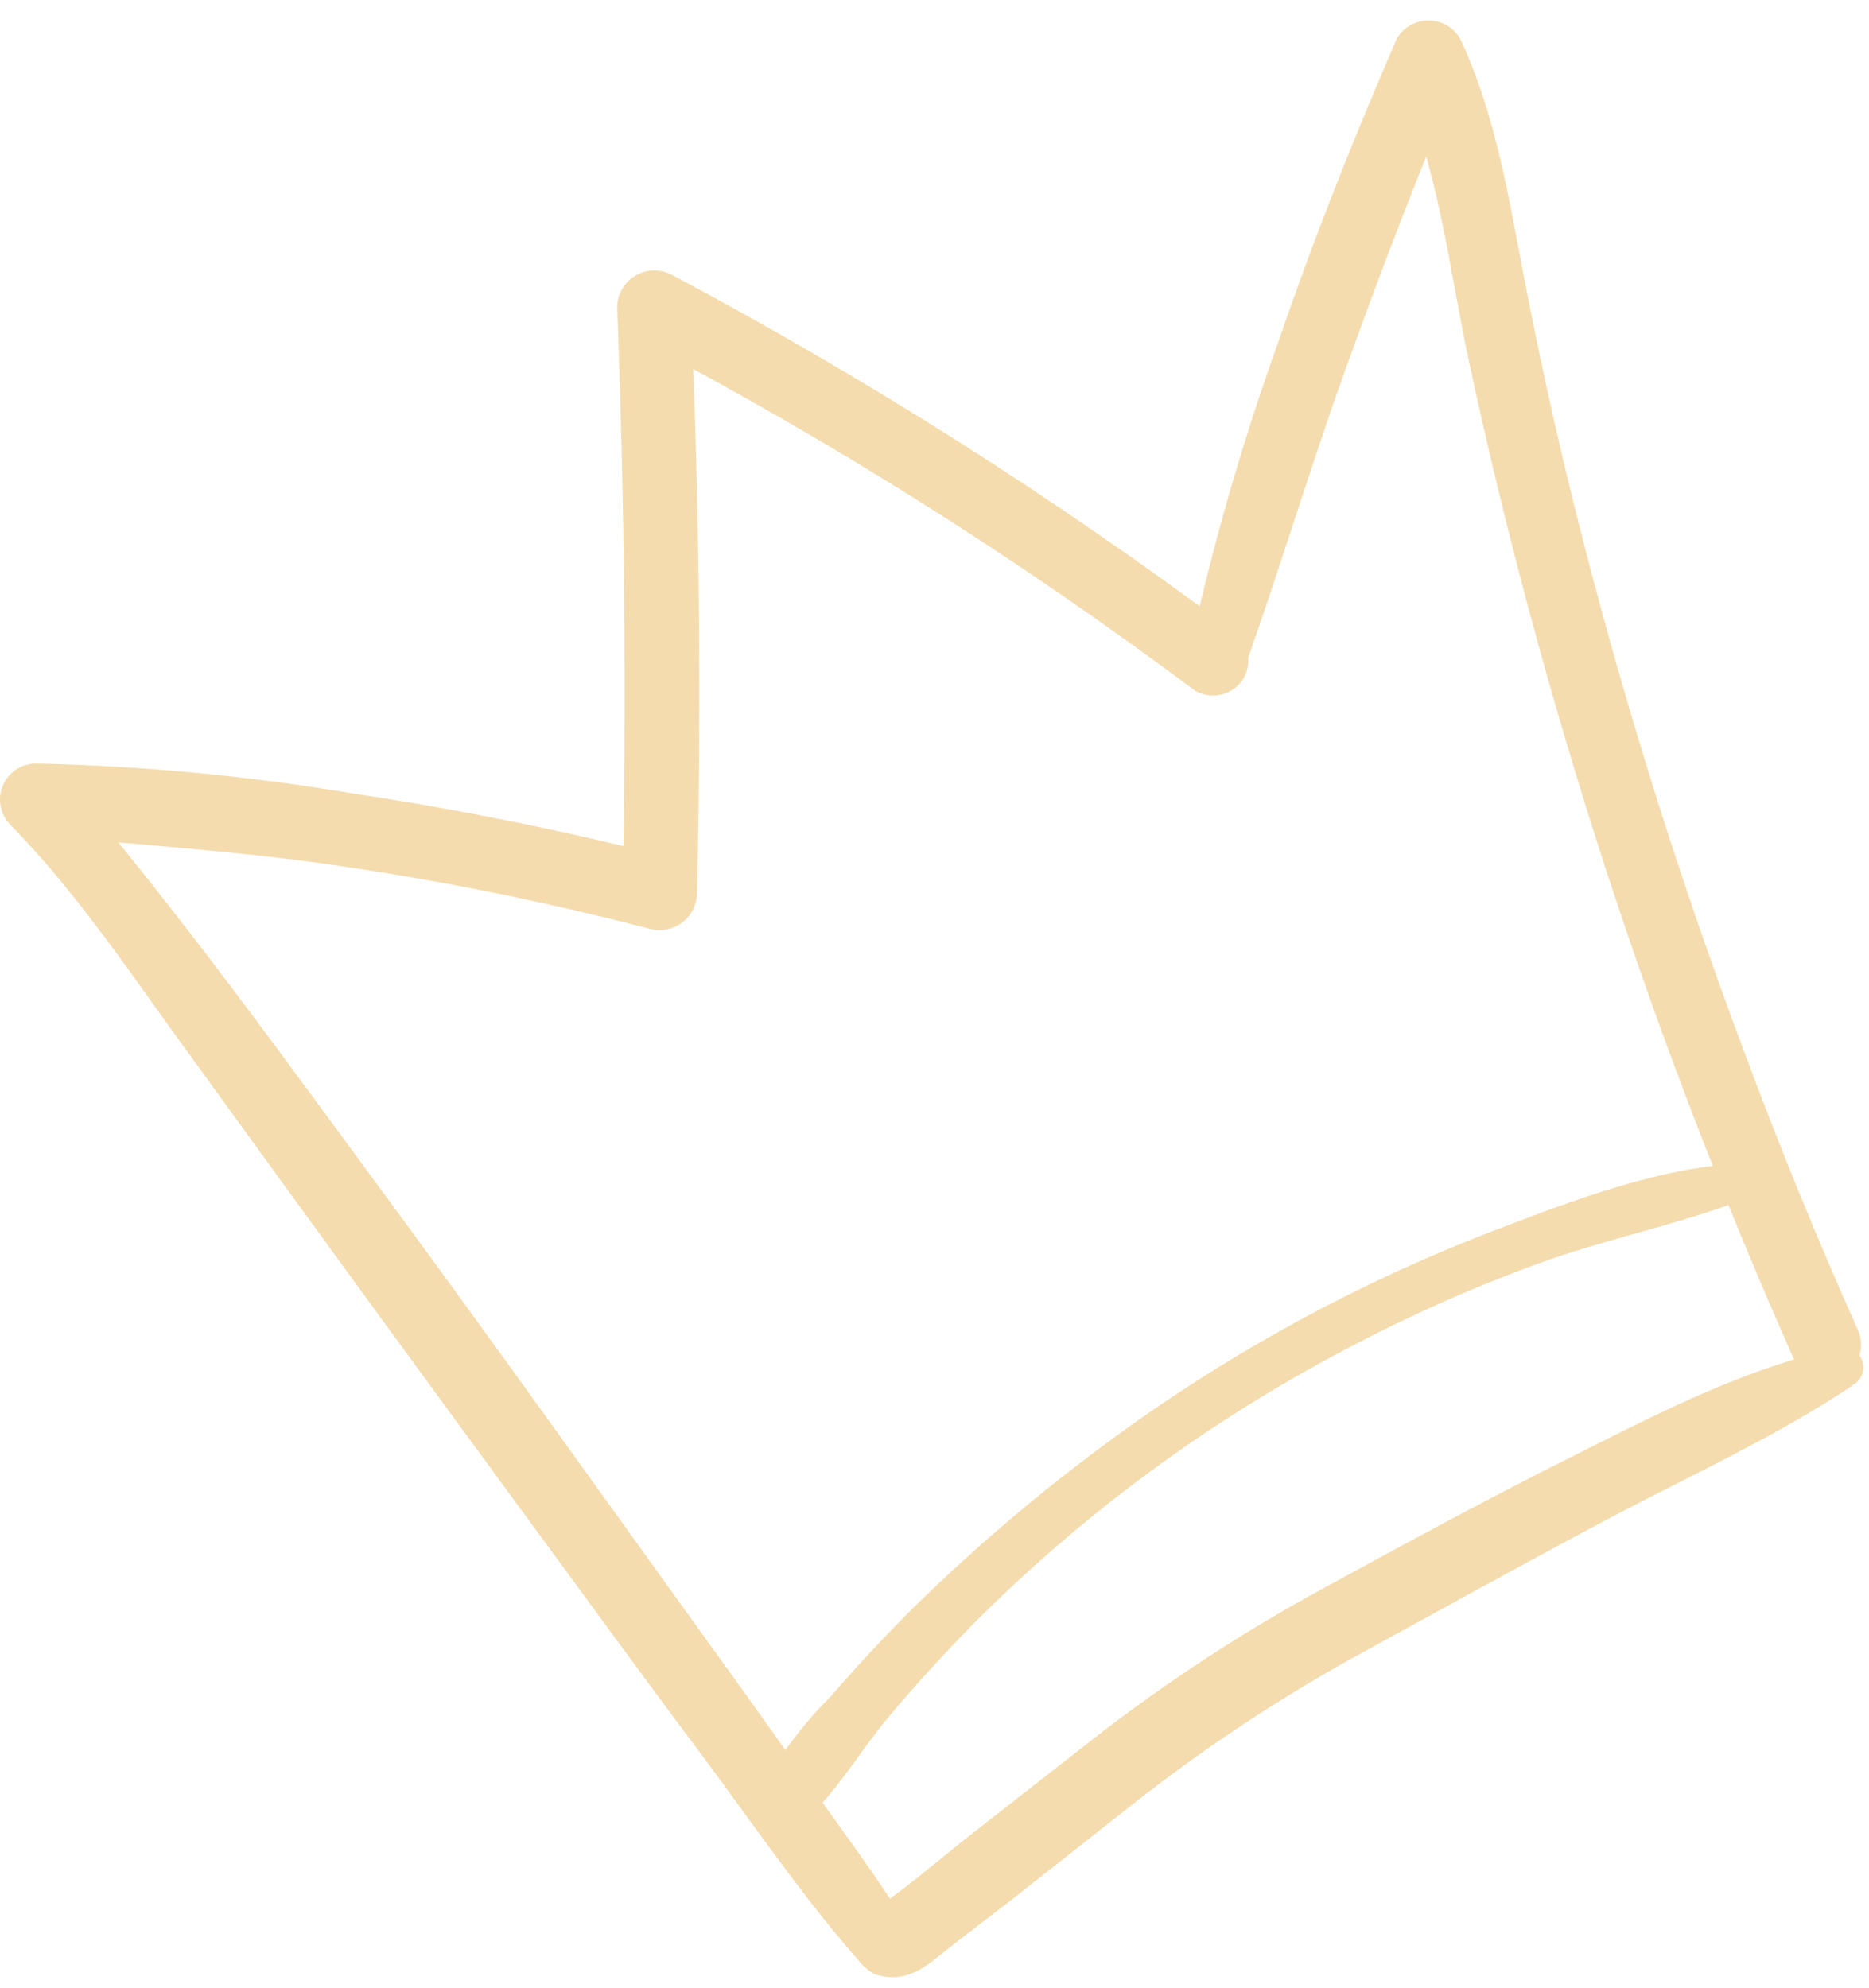 <svg width="63" height="67" viewBox="0 0 63 67" fill="none" xmlns="http://www.w3.org/2000/svg">
<path d="M62.409 46.726C59.745 48.492 56.834 49.799 54.036 51.286C51.239 52.772 48.341 54.379 45.504 55.932C42.815 57.433 40.255 59.154 37.85 61.075L34.053 64.068L32.135 65.542C31.469 66.053 30.863 66.703 29.97 66.637C29.817 66.633 29.667 66.596 29.531 66.526C29.395 66.457 29.276 66.359 29.183 66.238C29.09 66.117 29.026 65.976 28.995 65.827C28.964 65.678 28.967 65.523 29.004 65.376C29.151 64.513 29.95 64.048 30.59 63.551C31.229 63.053 31.922 62.475 32.588 61.944L36.391 58.971C38.847 57.02 41.46 55.276 44.205 53.755C47.049 52.202 49.893 50.649 52.791 49.195C55.688 47.742 58.672 46.169 61.856 45.459C62.024 45.388 62.213 45.387 62.382 45.456C62.551 45.524 62.685 45.657 62.756 45.824C62.826 45.991 62.828 46.179 62.759 46.347C62.69 46.515 62.557 46.649 62.389 46.72L62.409 46.726Z" fill="#F4DCAE"/>
<path d="M29.151 66.318C27.073 63.989 25.307 61.354 23.436 58.858C21.564 56.363 19.692 53.775 17.82 51.233C14.059 46.109 10.313 40.97 6.583 35.815C4.585 33.088 2.706 30.201 0.342 27.791C0.177 27.622 0.066 27.407 0.021 27.175C-0.023 26.943 0.002 26.703 0.092 26.485C0.183 26.267 0.335 26.079 0.531 25.946C0.727 25.812 0.957 25.739 1.194 25.734C4.807 25.812 8.409 26.154 11.972 26.756C15.541 27.293 19.08 28.011 22.576 28.907L20.984 30.108C21.124 23.517 21.051 16.927 20.804 10.343C20.808 10.127 20.867 9.916 20.977 9.73C21.088 9.543 21.244 9.389 21.432 9.281C21.62 9.174 21.833 9.116 22.05 9.115C22.267 9.114 22.48 9.169 22.669 9.275C29.243 12.773 35.538 16.767 41.5 21.221C41.766 21.389 41.958 21.65 42.037 21.954C42.116 22.257 42.077 22.578 41.927 22.854C41.765 23.126 41.503 23.324 41.196 23.405C40.889 23.485 40.563 23.442 40.288 23.285C34.328 18.825 28.017 14.85 21.417 11.399L23.282 10.337C23.575 16.921 23.646 23.509 23.495 30.101C23.494 30.293 23.448 30.482 23.362 30.653C23.276 30.825 23.152 30.974 22.999 31.091C22.846 31.207 22.668 31.287 22.48 31.325C22.291 31.363 22.096 31.358 21.91 31.309C18.513 30.424 15.085 29.725 11.626 29.212C8.155 28.688 4.678 28.482 1.194 28.137L2.054 26.079C6.05 30.725 9.627 35.742 13.271 40.68C17.034 45.804 20.718 50.987 24.441 56.144C25.507 57.617 26.559 59.111 27.612 60.597C28.664 62.084 29.77 63.537 30.689 65.11C31.242 66.046 29.903 67.148 29.151 66.292V66.318Z" fill="#F4DCAE"/>
<path d="M40.068 22.071C40.842 18.491 41.852 14.965 43.092 11.518C44.278 8.054 45.63 4.656 47.089 1.291C47.199 1.108 47.355 0.957 47.541 0.852C47.727 0.747 47.937 0.691 48.151 0.691C48.365 0.691 48.576 0.747 48.762 0.852C48.948 0.957 49.104 1.108 49.214 1.291C50.44 3.912 50.866 6.74 51.412 9.554C51.976 12.465 52.627 15.356 53.364 18.228C54.85 24.018 56.647 29.725 58.746 35.324C59.923 38.501 61.202 41.638 62.583 44.735C62.732 45.01 62.772 45.33 62.692 45.632C62.613 45.934 62.422 46.195 62.156 46.361C61.883 46.519 61.558 46.563 61.253 46.483C60.947 46.404 60.685 46.207 60.524 45.937C55.679 35.051 51.98 23.695 49.487 12.049C48.821 8.897 48.468 5.505 47.076 2.558H49.2C47.808 5.83 46.536 9.155 45.33 12.514C44.125 15.872 43.112 19.27 41.913 22.622C41.832 22.849 41.668 23.038 41.453 23.149C41.238 23.261 40.989 23.288 40.755 23.224C40.522 23.16 40.321 23.01 40.194 22.805C40.066 22.6 40.021 22.354 40.068 22.117V22.071Z" fill="#F4DCAE"/>
<path d="M59.039 40.328C56.701 41.258 54.176 41.735 51.805 42.605C49.413 43.483 47.089 44.535 44.851 45.751C40.38 48.161 36.292 51.218 32.721 54.823C31.748 55.819 30.809 56.847 29.917 57.916C29.024 58.984 28.198 60.405 27.132 61.367C26.971 61.519 26.76 61.609 26.538 61.62C26.316 61.632 26.098 61.563 25.922 61.428C25.745 61.293 25.624 61.099 25.578 60.882C25.533 60.666 25.567 60.44 25.674 60.245C26.315 59.111 27.108 58.068 28.032 57.146C28.884 56.157 29.777 55.202 30.696 54.279C32.579 52.423 34.582 50.692 36.691 49.096C40.877 45.911 45.497 43.339 50.413 41.457C53.077 40.441 56.028 39.3 58.892 39.207C59.558 39.207 59.605 40.103 59.045 40.328H59.039Z" fill="#F4DCAE"/>
</svg>
